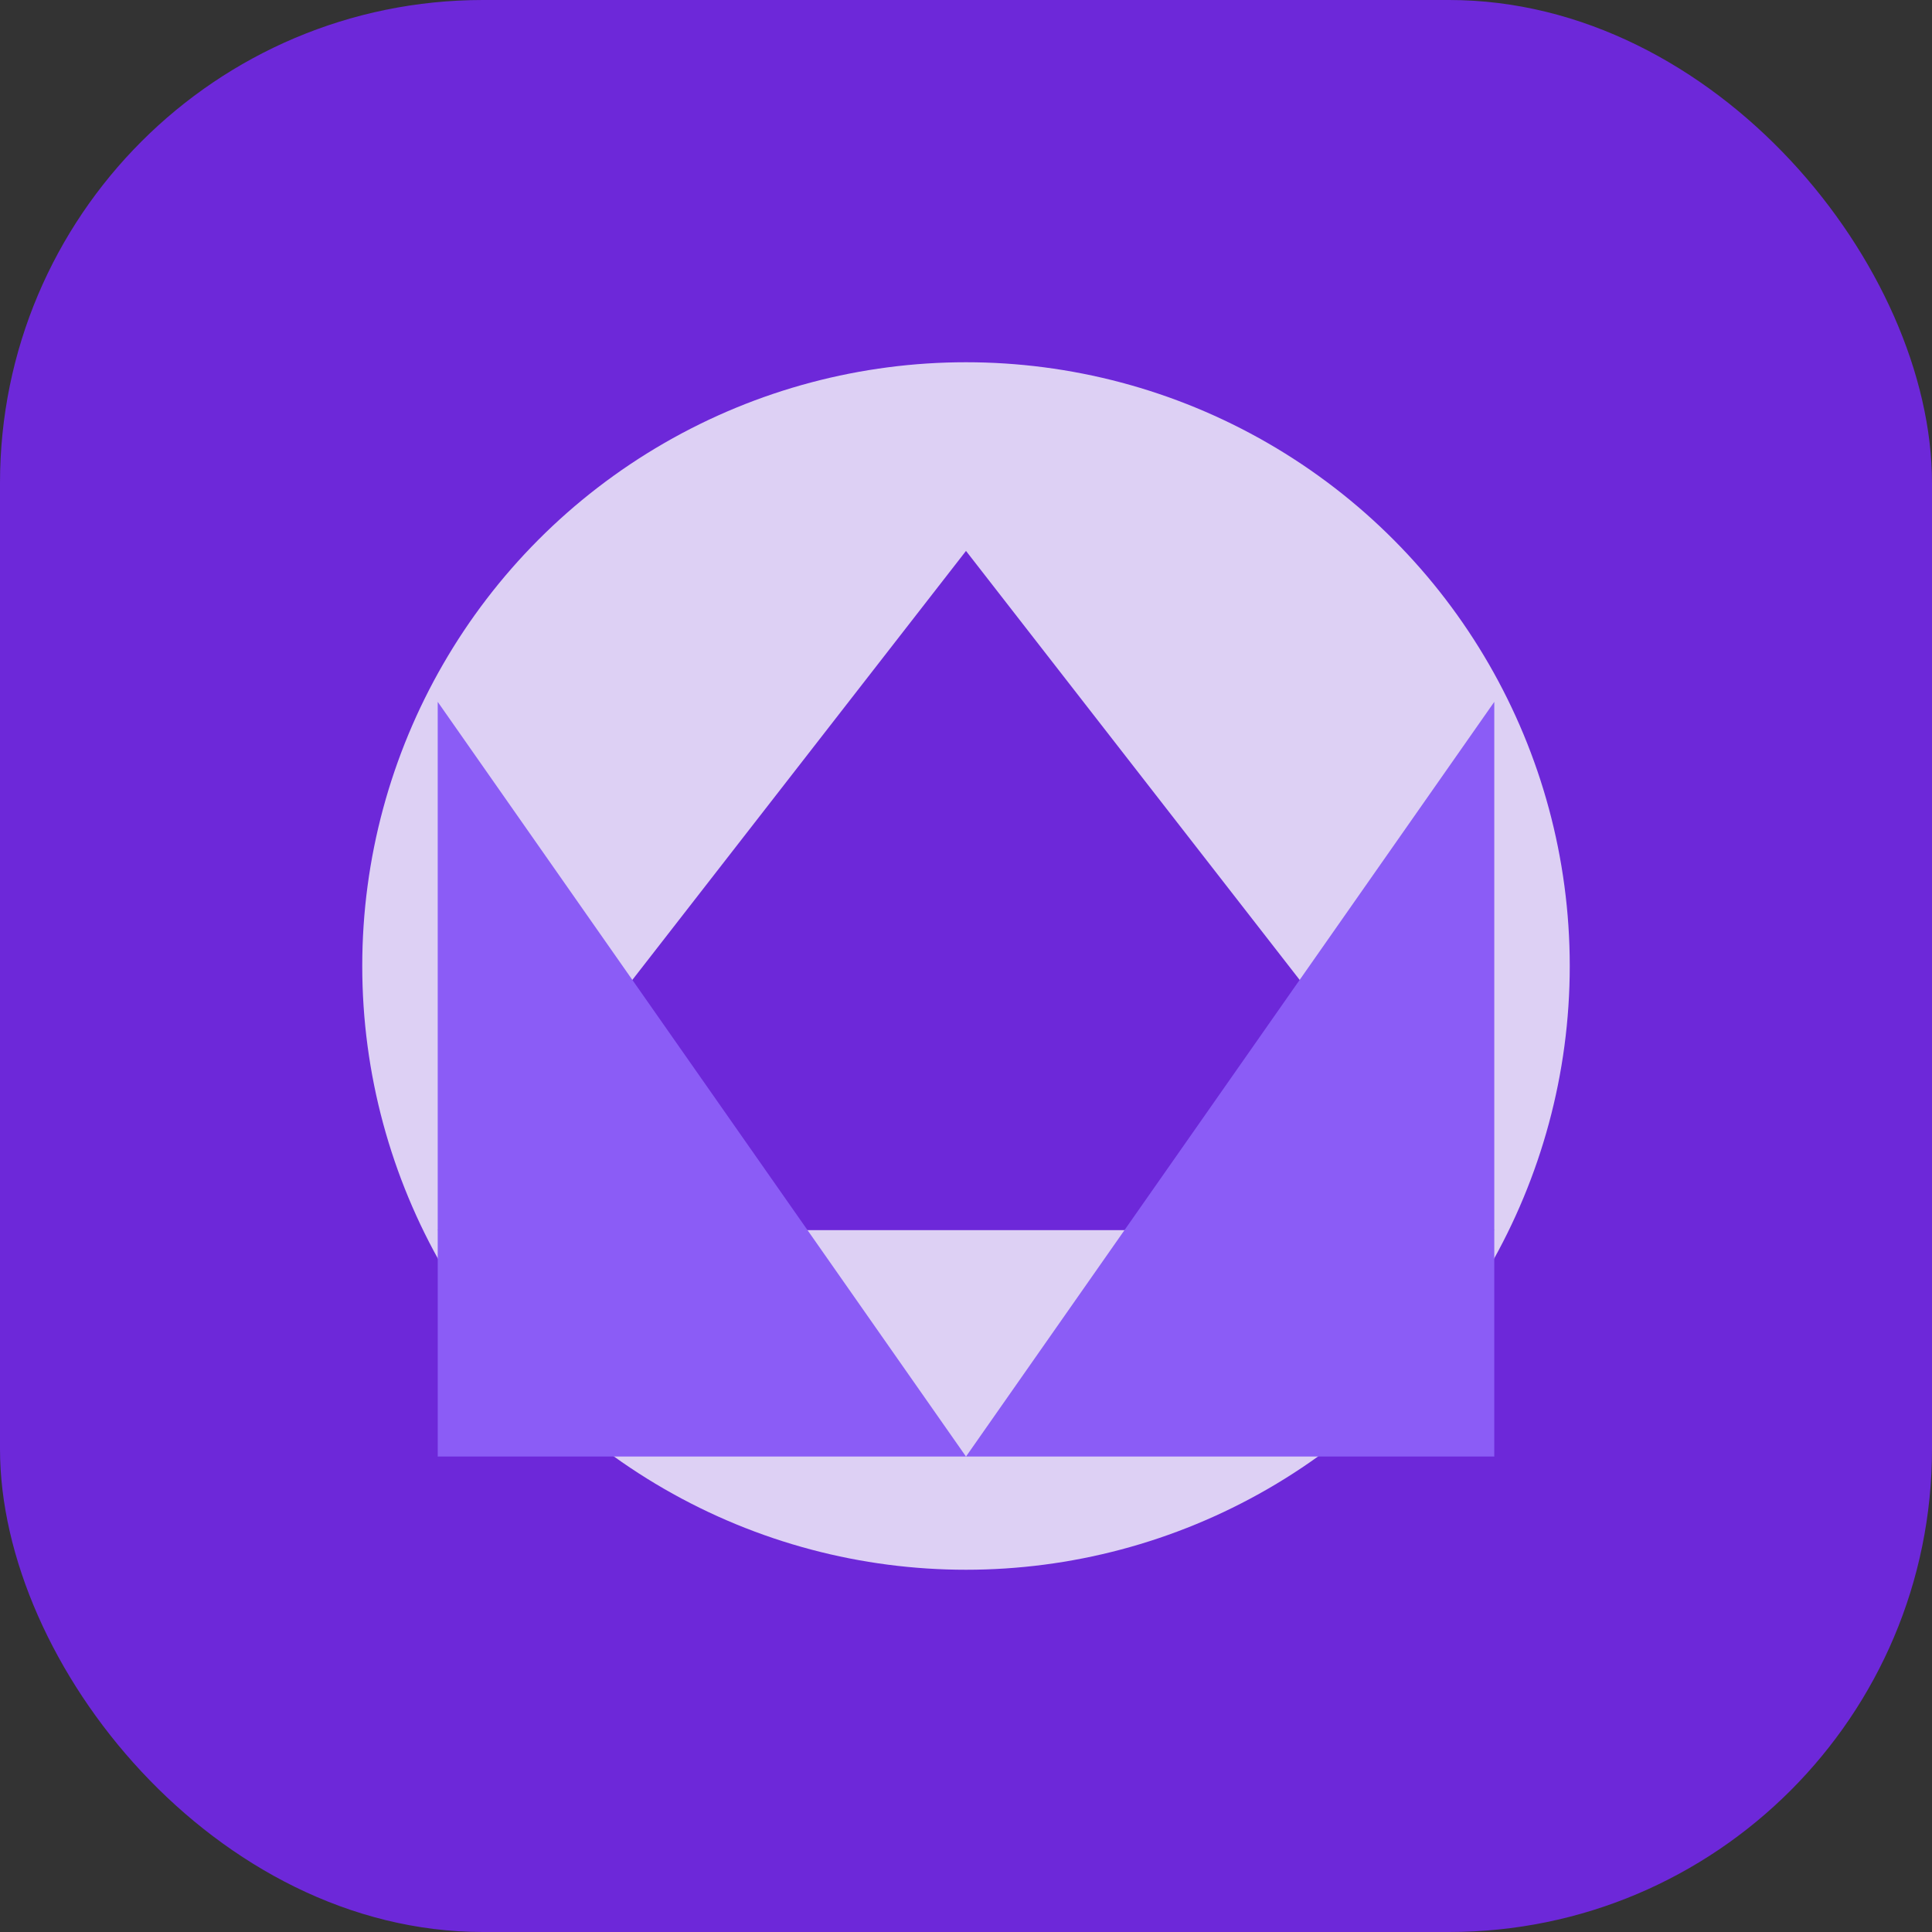 <svg xmlns="http://www.w3.org/2000/svg" width="512" height="512" viewBox="0 0 512 512">
  <rect x="0" y="0" width="512" height="512" fill="#333333" stroke="none"/>
  <rect width="512" height="512" fill="#6d28d9" rx="128"/>
  <circle cx="256" cy="256" r="160" fill="#f9fafb" opacity="0.8"/>
  <path d="M 256 146 L 326 236 L 396 326 L 256 326 L 116 326 L 186 236 Z" fill="#6d28d9"/>
  <path d="M 116 186 L 186 286 L 256 386 L 186 386 L 116 386 L 116 286 Z" fill="#8b5cf6"/>
  <path d="M 396 186 L 396 286 L 396 386 L 326 386 L 256 386 L 326 286 Z" fill="#8b5cf6"/>
</svg>